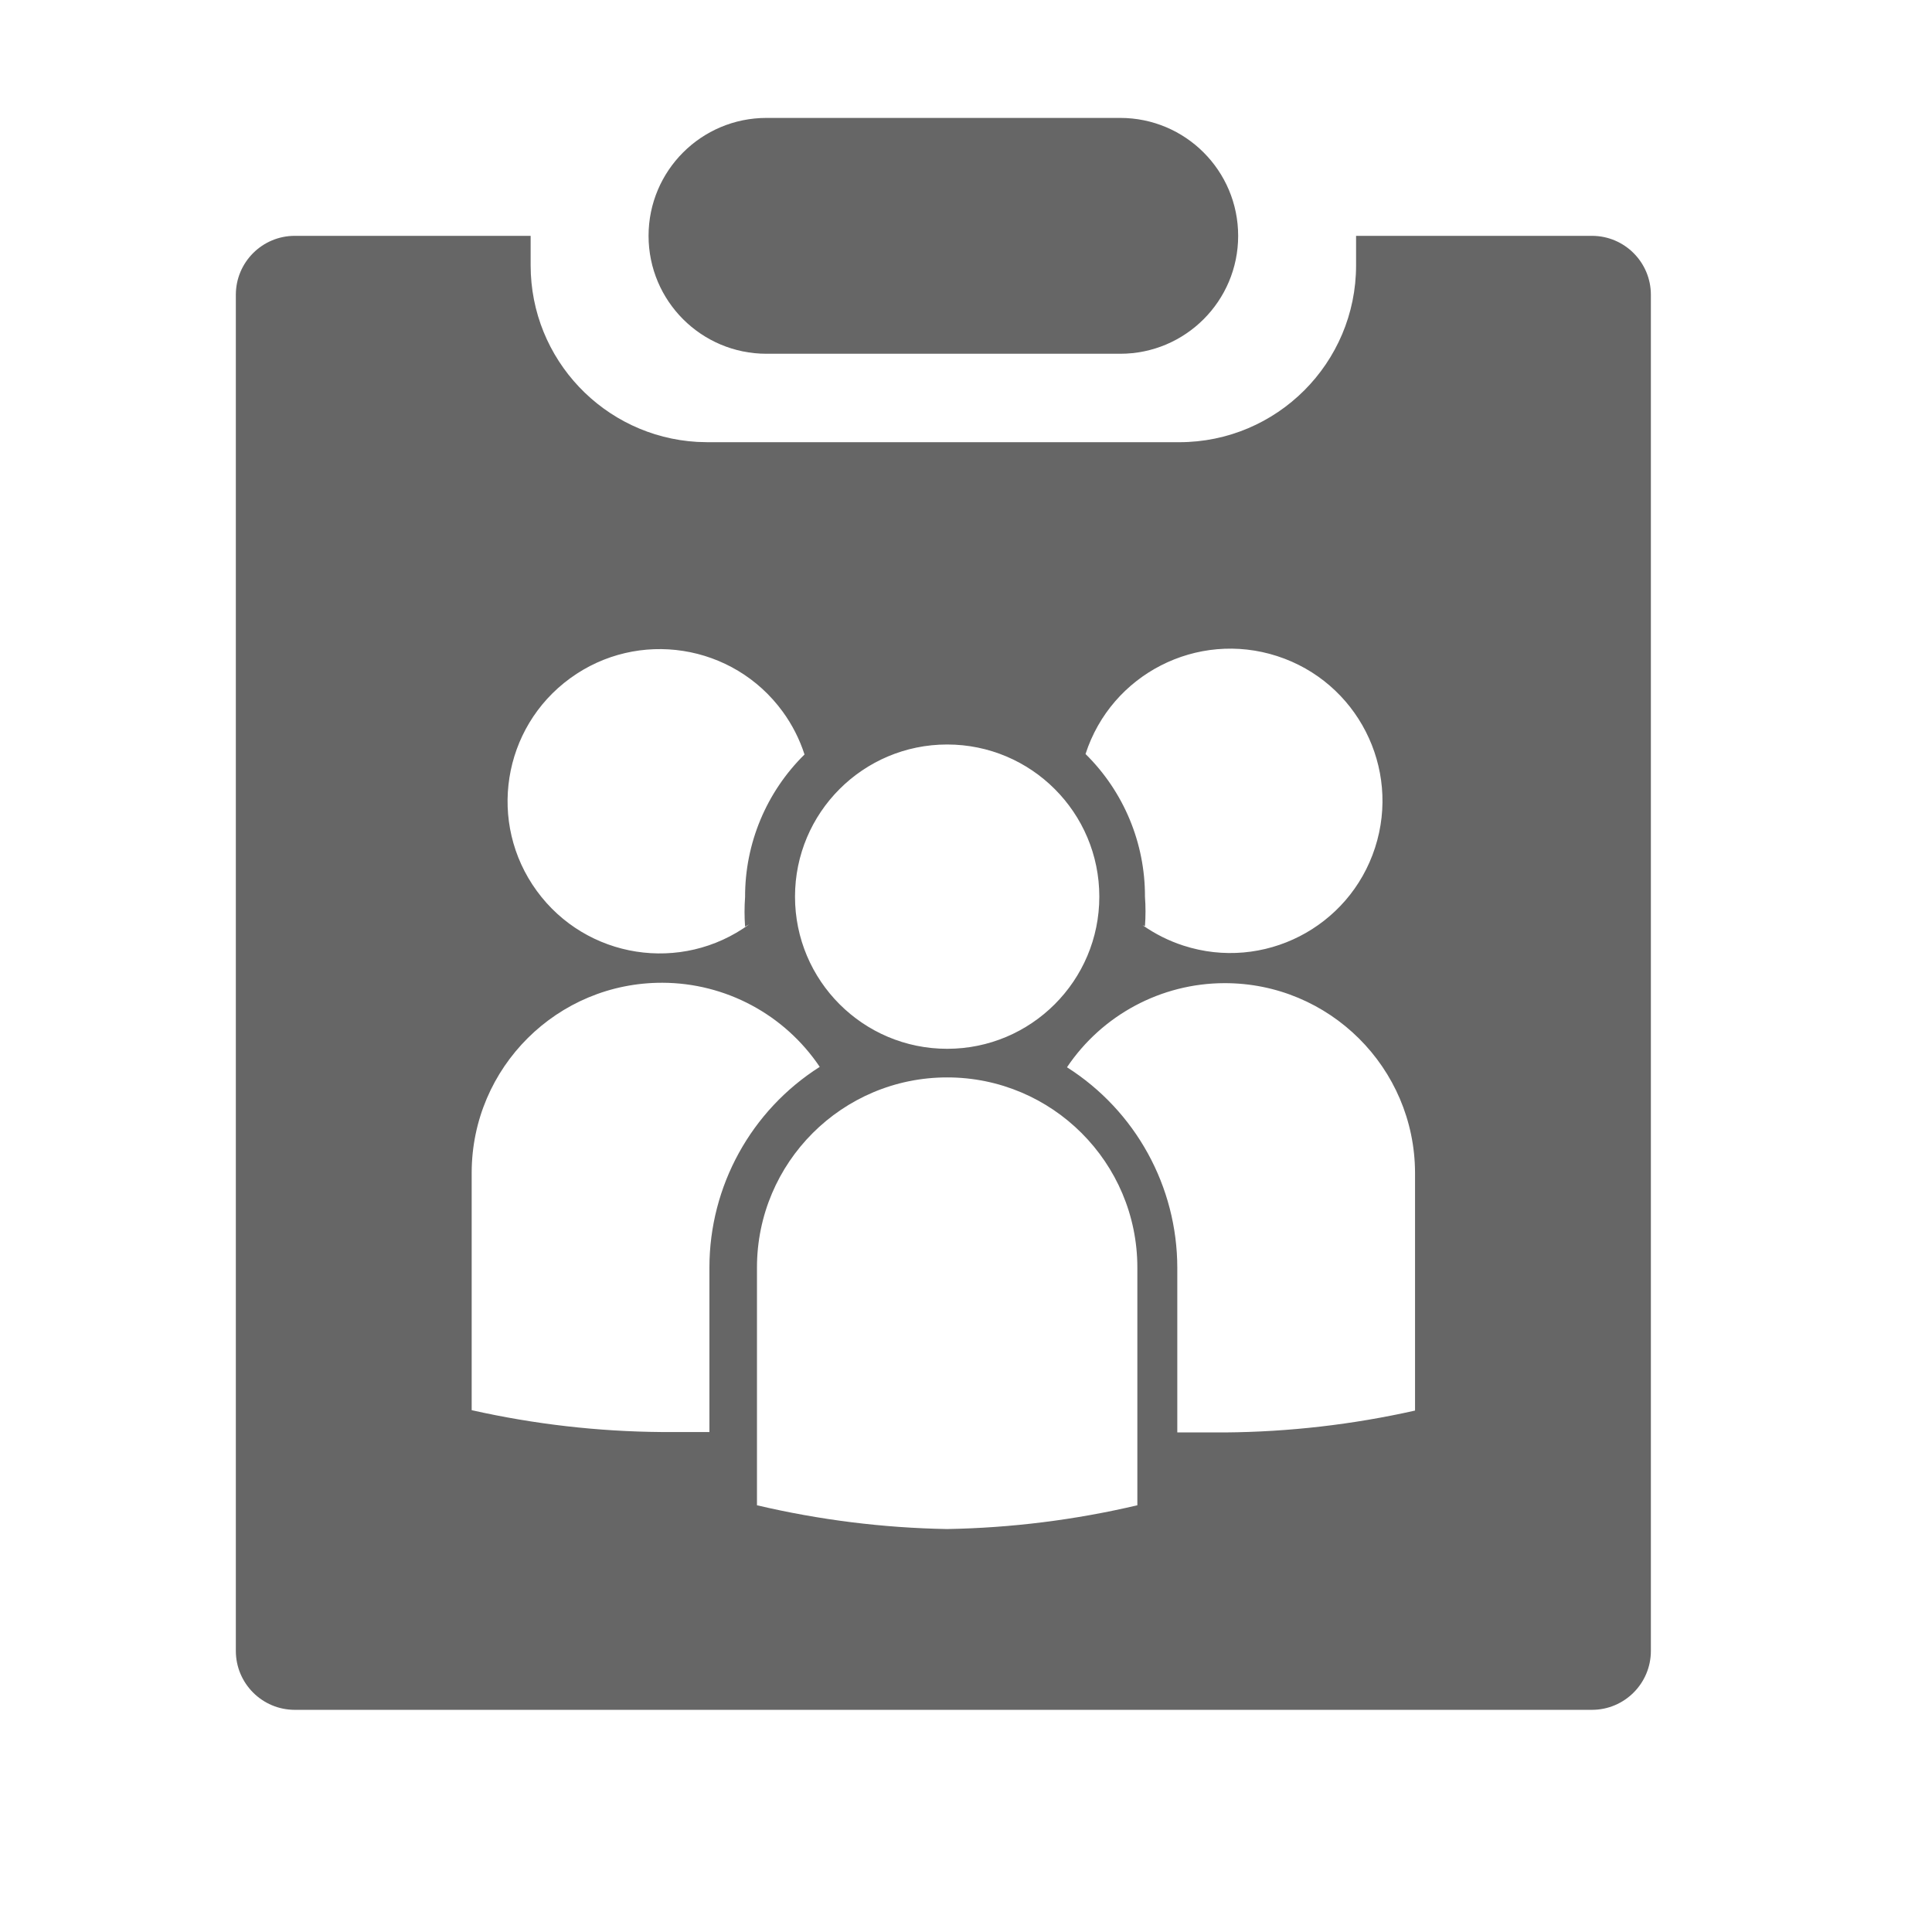 <!--?xml version="1.0"?-->
<svg xmlns="http://www.w3.org/2000/svg" class="icon" style="vertical-align:middle;fill:currentColor;overflow:hidden;" viewBox="0 0 1024 1024" version="1.1" width="200px" height="200px"><path d="M281.25 125L281.25 140.625C281.25 190.553 320.279 231.364 369.491 234.216L375 234.375L625 234.375C676.777 234.375 718.75 192.402 718.75 140.625L718.75 125L843.75 125C861.009 125 875 138.991 875 156.25L875 875C875 892.259 861.009 906.25 843.75 906.25L156.25 906.25C138.991 906.25 125 892.259 125 875L125 156.25C125 138.991 138.991 125 156.25 125L281.25 125zM502.057 571.05C446.384 571.027 401.232 616.143 401.209 671.816L401.209 797.824C434.267 805.603 468.061 809.828 502.016 810.425C535.971 809.828 569.766 805.603 602.823 797.824L602.823 671.816C602.798 616.173 557.701 571.073 502.057 571.05zM648.917 521.092C615.44 521.186 584.195 537.89 565.524 565.674C601.927 588.786 623.982 628.907 623.992 672.025L623.992 759.221L649.194 759.221C683.113 758.954 716.906 755.069 750 747.631L750 621.62C749.848 565.948 704.59 520.939 648.917 521.092zM351.083 520.883C295.41 520.73 250.152 565.739 250 621.41L250 747.422C283.094 754.86 316.887 758.745 350.806 759.012L376.008 759.012L376.008 671.816C376.018 628.698 398.073 588.577 434.476 565.465C415.805 537.681 384.56 520.977 351.083 520.883zM502.016 394.597C457.477 394.597 421.371 430.703 421.371 475.242C421.371 519.782 457.477 555.887 502.016 555.887C546.554 555.887 582.661 519.782 582.661 475.242C582.661 430.703 546.555 394.597 502.016 394.597zM414.844 377.186C388.609 341.194 338.162 333.285 302.17 359.52C266.178 385.755 258.269 436.201 284.504 472.193C310.739 508.185 361.184 516.095 397.178 489.86L394.909 491.119C394.526 485.918 394.526 480.695 394.909 475.494C394.81 447.08 406.166 419.826 426.411 399.889C423.783 391.756 419.878 384.093 414.844 377.186zM676.909 347.737C634.533 334.024 589.065 357.261 575.354 399.638C595.599 419.575 606.955 446.829 606.855 475.243C607.238 480.444 607.238 485.667 606.855 490.868L605.594 490.365C612.229 495.043 619.531 498.694 627.254 501.194C669.63 514.905 715.099 491.668 728.809 449.293C742.523 406.916 719.284 361.448 676.909 347.737zM593.75 62.5C628.268 62.5 656.25 90.482 656.25 125C656.25 159.518 628.268 187.5 593.75 187.5L406.25 187.5C371.732 187.5 343.75 159.518 343.75 125C343.75 90.482 371.732 62.5 406.25 62.5L593.75 62.5z" fill="#666666"></path></svg>
